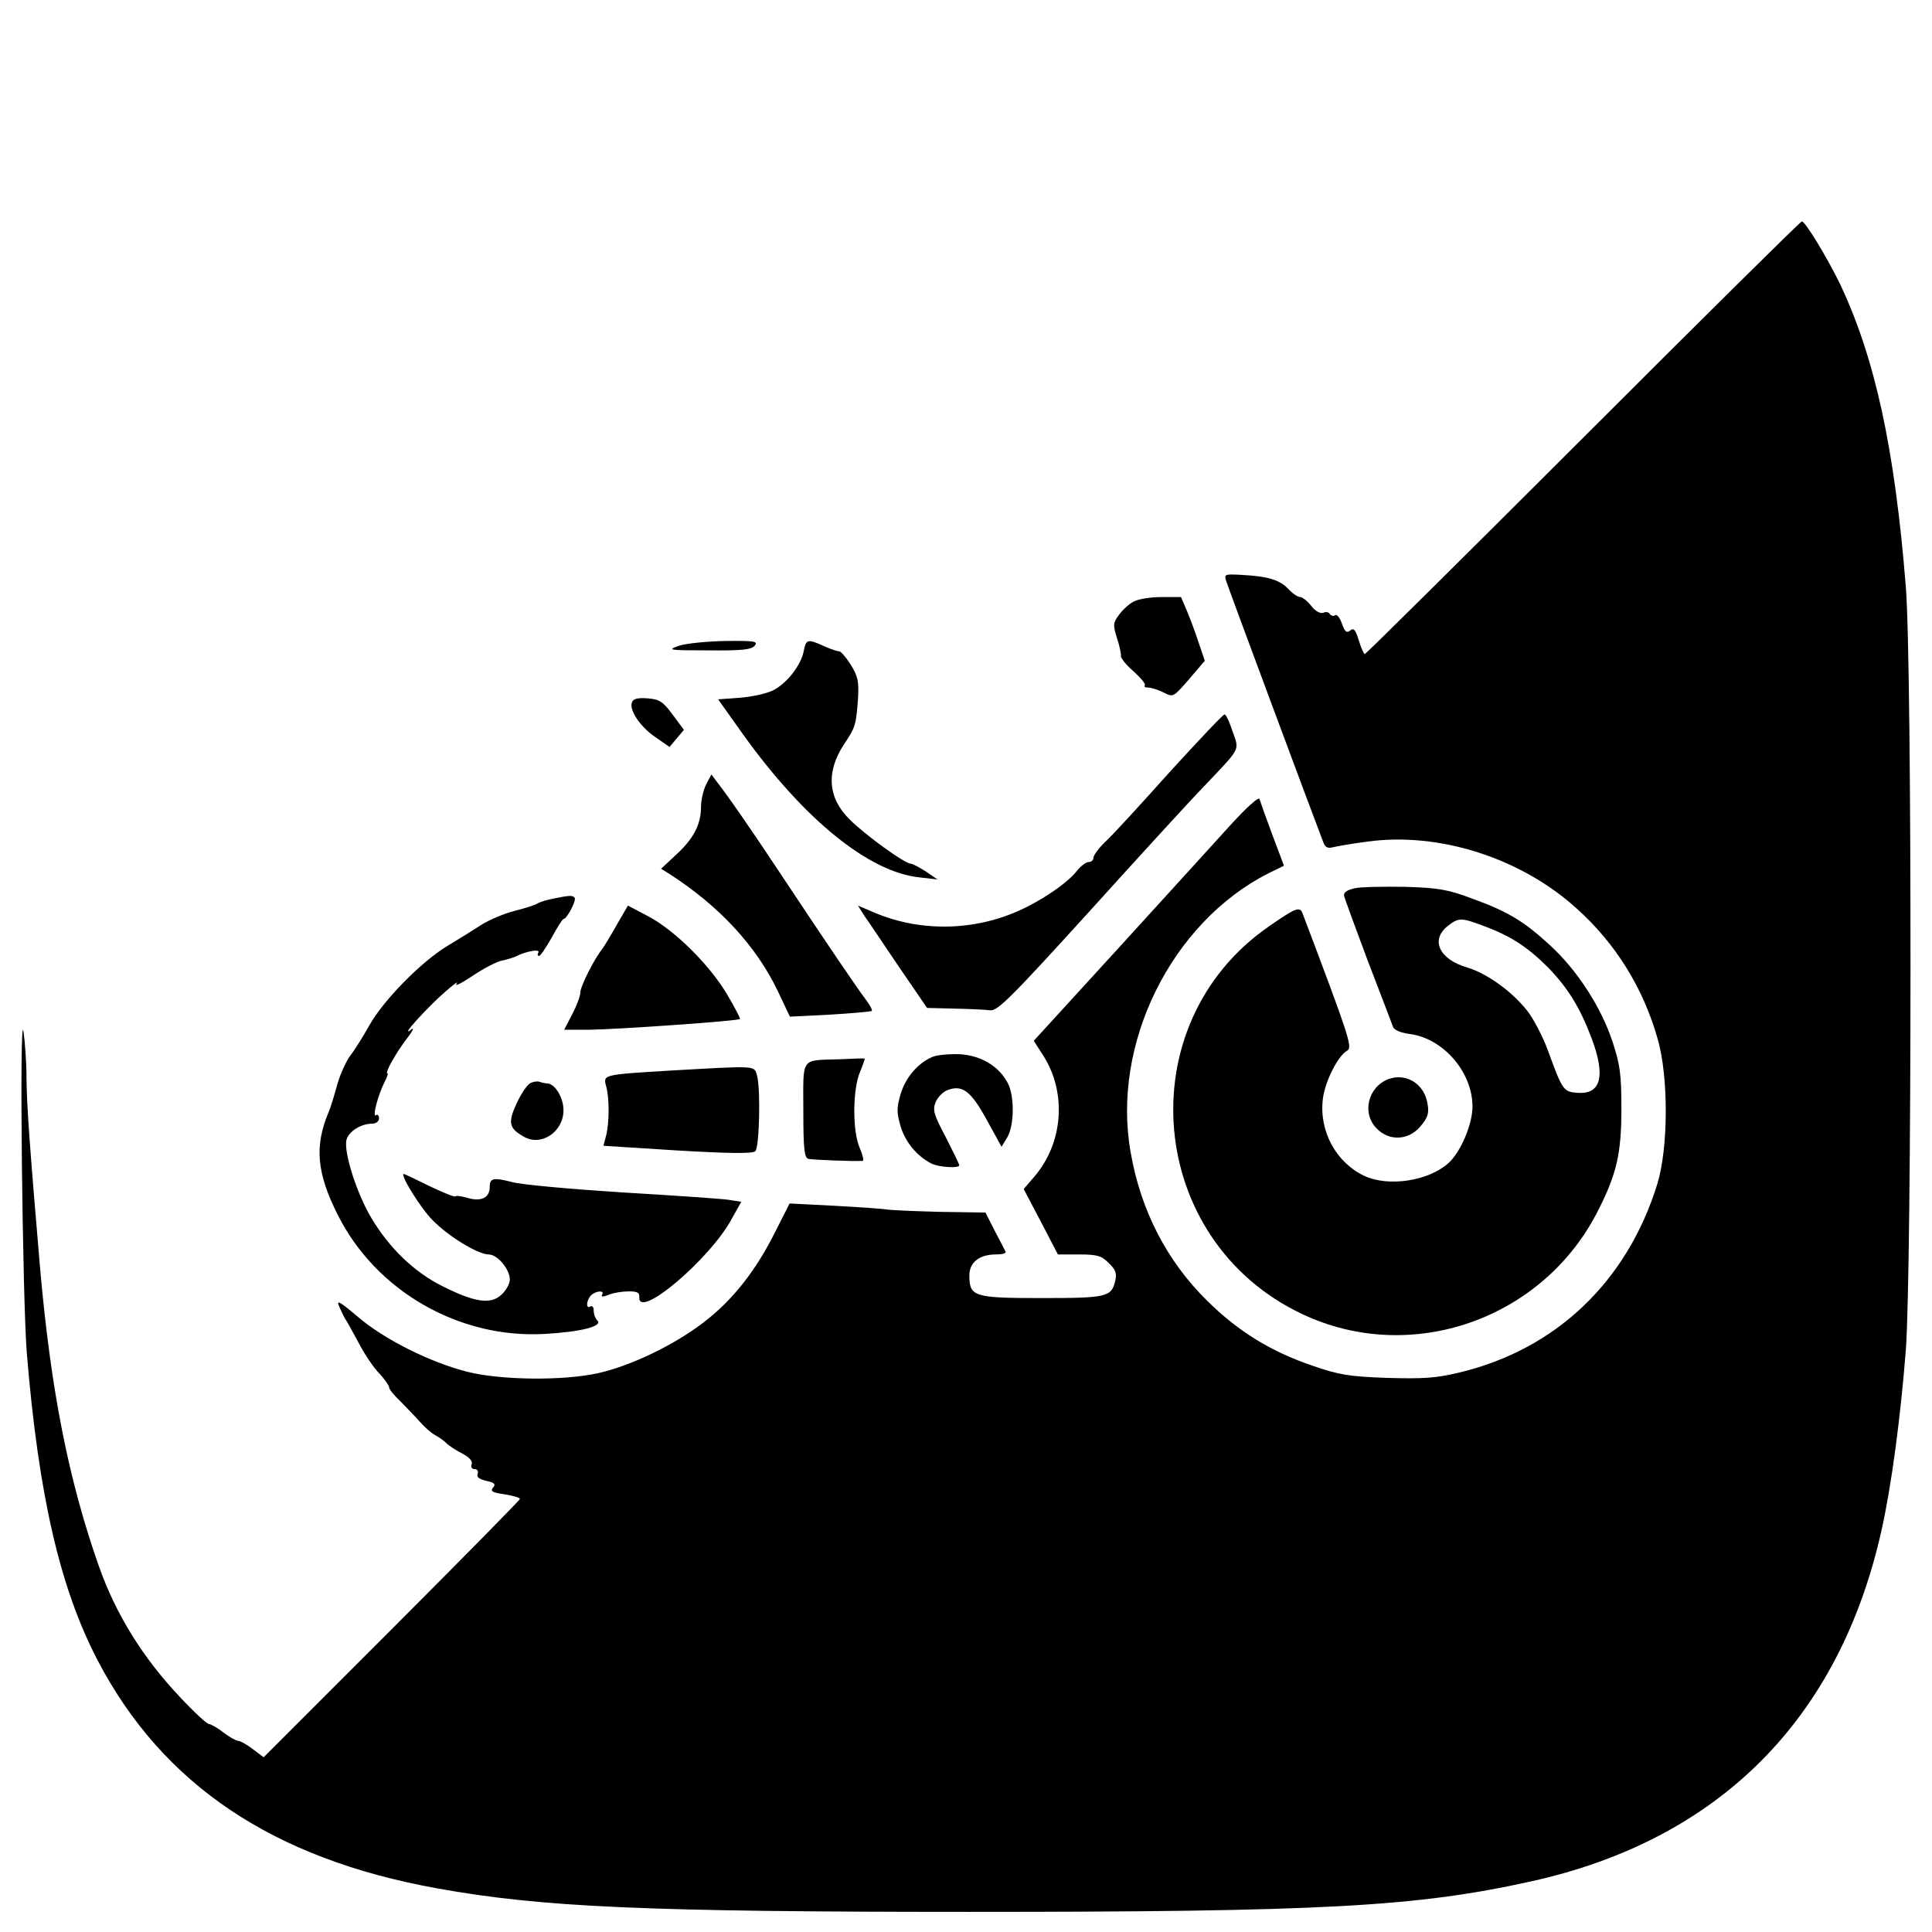 <?xml version="1.0" standalone="no"?>
<!DOCTYPE svg PUBLIC "-//W3C//DTD SVG 20010904//EN"
 "http://www.w3.org/TR/2001/REC-SVG-20010904/DTD/svg10.dtd">
<svg version="1.0" xmlns="http://www.w3.org/2000/svg"
 width="576pt" height="576pt" viewBox="0 0 576 576"
 preserveAspectRatio="xMidYMid meet">
<g transform="translate(0,576) scale(0.1,-0.1)"
fill="#000000" stroke="none">
<path d="M4720 4455 c-355 -355 -648 -645 -651 -645 -3 0 -11 18 -18 41 -10
32 -15 38 -26 29 -10 -8 -15 -4 -24 20 -6 18 -15 29 -20 26 -5 -4 -12 -2 -16
3 -3 6 -12 8 -20 4 -9 -3 -24 5 -36 21 -11 14 -26 26 -33 26 -7 0 -23 11 -35
24 -25 27 -61 38 -139 42 -51 3 -53 2 -46 -19 5 -17 259 -700 290 -780 5 -13
13 -17 28 -13 11 3 58 11 104 17 213 29 457 -49 623 -200 115 -103 198 -236
241 -388 33 -114 32 -326 -1 -433 -90 -291 -302 -493 -590 -562 -71 -17 -108
-19 -216 -16 -112 4 -143 9 -221 36 -124 42 -222 102 -315 194 -120 118 -198
269 -228 442 -58 323 121 685 410 832 l47 23 -35 93 c-19 51 -36 99 -38 106
-3 7 -39 -26 -84 -75 -44 -49 -194 -213 -334 -367 l-255 -279 29 -45 c70 -111
59 -261 -29 -362 l-30 -35 51 -97 51 -98 64 0 c54 0 66 -4 88 -26 20 -19 24
-31 19 -52 -11 -49 -25 -52 -220 -52 -202 0 -215 4 -215 68 0 38 30 62 78 62
19 0 32 3 30 8 -2 4 -16 32 -32 62 l-28 55 -136 2 c-76 2 -146 5 -157 7 -11 2
-81 7 -155 11 l-136 7 -42 -83 c-58 -117 -129 -207 -215 -272 -87 -67 -216
-129 -314 -151 -105 -23 -289 -21 -389 4 -111 28 -249 97 -327 164 -57 48 -65
52 -55 29 7 -16 15 -32 19 -38 4 -5 21 -37 39 -70 17 -33 45 -74 61 -90 16
-17 29 -36 29 -41 0 -6 15 -24 33 -41 17 -18 44 -45 58 -61 14 -16 35 -35 47
-41 11 -6 27 -17 34 -25 8 -7 29 -21 47 -30 21 -11 31 -23 27 -32 -3 -8 1 -14
9 -14 8 0 12 -6 9 -14 -4 -10 5 -16 26 -21 24 -5 29 -10 20 -20 -9 -11 -2 -15
34 -20 25 -4 46 -10 46 -14 0 -3 -172 -178 -382 -388 l-382 -382 -32 24 c-18
14 -38 25 -44 25 -6 0 -26 11 -44 25 -18 14 -38 25 -43 25 -6 0 -45 36 -86 80
-111 117 -192 248 -242 390 -91 258 -144 528 -176 895 -32 375 -39 479 -40
560 0 50 -5 113 -9 140 -13 72 -3 -802 10 -960 35 -424 99 -700 211 -915 194
-371 523 -592 1013 -680 311 -56 618 -70 1586 -70 1051 0 1333 15 1675 91 561
124 920 485 1045 1049 29 130 56 332 72 535 18 240 19 2040 0 2275 -33 413
-92 684 -197 905 -38 78 -103 185 -113 185 -4 0 -297 -290 -652 -645z"/>
<path d="M3381 3967 c-13 -6 -33 -24 -44 -39 -19 -25 -19 -31 -7 -70 8 -24 13
-48 12 -54 -1 -6 16 -27 38 -46 22 -20 37 -38 33 -42 -3 -3 1 -6 11 -6 9 0 30
-7 46 -15 28 -14 28 -14 75 40 l47 55 -18 53 c-9 28 -25 71 -35 95 l-18 42
-58 0 c-32 0 -69 -6 -82 -13z"/>
<path d="M2025 3835 c-38 -13 -32 -14 86 -14 101 -1 129 2 139 14 11 13 0 15
-86 14 -55 -1 -117 -7 -139 -14z"/>
<path d="M2396 3818 c-8 -41 -49 -94 -89 -115 -18 -10 -62 -20 -99 -23 l-67
-5 74 -104 c182 -254 376 -412 528 -427 l52 -6 -35 24 c-19 12 -39 23 -45 23
-17 0 -135 85 -182 132 -65 64 -71 142 -16 225 34 51 35 56 41 134 3 53 0 67
-22 103 -14 22 -30 40 -34 39 -4 0 -24 6 -44 15 -50 23 -55 22 -62 -15z"/>
<path d="M1884 3666 c-9 -23 26 -75 72 -105 l40 -28 22 26 21 25 -34 46 c-29
39 -39 45 -74 48 -30 2 -43 -1 -47 -12z"/>
<path d="M3487 3458 c-85 -95 -171 -189 -191 -207 -20 -19 -36 -41 -36 -48 0
-7 -6 -13 -14 -13 -8 0 -24 -12 -35 -26 -25 -32 -85 -75 -148 -107 -142 -73
-314 -79 -458 -17 l-47 20 18 -29 c11 -15 57 -84 103 -152 l85 -124 80 -2 c45
-1 93 -3 107 -5 23 -3 60 34 299 297 149 165 302 332 339 370 112 118 106 106
86 164 -9 28 -20 51 -24 51 -5 0 -78 -78 -164 -172z"/>
<path d="M2105 3421 c-8 -17 -15 -46 -15 -66 0 -53 -22 -95 -73 -142 l-46 -43
27 -17 c147 -95 256 -213 320 -346 l37 -78 120 6 c66 4 122 9 124 11 3 2 -6
19 -20 37 -27 36 -100 143 -270 399 -63 95 -132 195 -152 221 l-36 48 -16 -30z"/>
<path d="M4040 3112 c-23 -5 -34 -12 -33 -22 2 -9 34 -96 71 -195 38 -99 72
-187 75 -196 3 -10 22 -18 52 -22 99 -14 185 -114 185 -216 0 -53 -35 -135
-71 -168 -59 -54 -180 -73 -253 -38 -83 40 -134 133 -122 229 6 51 45 129 73
144 16 10 4 45 -134 410 -8 20 -21 15 -100 -40 -421 -291 -366 -937 100 -1156
324 -153 717 -16 881 308 56 110 70 171 70 305 0 103 -4 131 -27 201 -34 102
-105 212 -186 286 -76 70 -124 100 -232 139 -72 27 -100 32 -199 35 -63 1
-131 0 -150 -4z m387 -114 c78 -29 128 -62 189 -123 59 -61 95 -120 129 -210
43 -114 28 -169 -43 -163 -41 3 -44 8 -87 126 -15 41 -42 92 -59 115 -45 59
-122 115 -183 133 -82 24 -109 82 -57 123 33 26 40 26 111 -1z"/>
<path d="M1650 3081 c-20 -4 -41 -10 -48 -15 -6 -4 -37 -14 -69 -22 -31 -8
-76 -27 -99 -42 -23 -15 -68 -43 -100 -62 -79 -48 -192 -163 -234 -239 -19
-34 -45 -75 -57 -90 -11 -15 -29 -54 -38 -86 -9 -33 -20 -69 -25 -80 -43 -102
-36 -182 27 -307 114 -227 361 -369 616 -355 108 6 175 23 158 40 -6 6 -11 19
-11 30 0 10 -4 15 -10 12 -14 -9 -12 19 2 33 14 14 42 16 33 2 -4 -7 3 -7 20
0 15 6 41 10 60 10 25 0 32 -4 31 -17 -5 -70 212 114 276 234 l28 50 -38 6
c-20 3 -163 13 -317 22 -154 10 -302 23 -329 31 -55 14 -66 12 -66 -15 0 -31
-24 -44 -64 -33 -19 6 -37 8 -39 5 -3 -2 -37 12 -77 31 -40 20 -74 36 -76 36
-13 0 50 -102 85 -137 46 -48 136 -103 168 -103 26 0 63 -44 63 -75 0 -12 -11
-32 -25 -45 -32 -30 -80 -23 -177 26 -84 42 -158 114 -211 203 -44 74 -83 197
-74 233 7 25 43 48 77 48 11 0 20 7 20 16 0 8 -4 13 -9 9 -12 -7 6 60 25 98 8
15 12 27 9 27 -9 0 26 62 59 105 18 23 22 34 11 25 -36 -27 50 68 101 112 27
24 43 35 35 25 -7 -9 14 1 47 23 34 23 73 43 88 46 15 3 34 9 43 13 29 15 73
23 66 11 -3 -5 -3 -10 2 -10 4 0 21 25 38 55 16 30 32 55 35 55 10 0 40 57 33
64 -7 7 -14 7 -63 -3z"/>
<path d="M1839 3003 c-18 -32 -38 -65 -44 -73 -24 -30 -65 -111 -65 -130 0
-10 -11 -39 -24 -64 l-24 -46 76 0 c83 1 442 26 448 32 2 2 -16 35 -38 73 -53
89 -156 191 -235 233 l-61 32 -33 -57z"/>
<path d="M2780 2609 c-43 -18 -80 -61 -95 -111 -12 -42 -12 -54 0 -96 14 -47
49 -89 92 -111 22 -11 83 -15 83 -5 0 3 -18 40 -40 83 -35 66 -40 81 -31 104
6 15 22 32 36 37 44 17 70 -3 117 -89 l44 -80 17 28 c21 36 22 122 2 161 -26
51 -80 83 -143 87 -32 1 -68 -2 -82 -8z"/>
<path d="M2505 2602 c-120 -4 -110 10 -110 -152 0 -116 3 -141 15 -145 13 -3
140 -8 162 -6 4 1 0 18 -9 39 -22 50 -21 175 1 226 9 22 15 40 14 40 -2 1 -34
0 -73 -2z"/>
<path d="M1995 2568 c-198 -12 -197 -12 -188 -46 10 -35 10 -108 0 -148 l-8
-30 221 -14 c154 -9 224 -10 232 -2 12 12 16 185 5 225 -9 31 3 30 -262 15z"/>
<path d="M4140 2543 c-62 -23 -81 -103 -35 -148 37 -38 95 -35 130 7 22 26 26
39 21 67 -9 59 -63 93 -116 74z"/>
<path d="M1580 2530 c-9 -5 -27 -32 -40 -60 -26 -57 -23 -74 22 -99 52 -30
118 15 118 79 0 38 -26 80 -49 80 -5 0 -15 2 -23 5 -7 2 -20 0 -28 -5z"/>
</g>
</svg>
